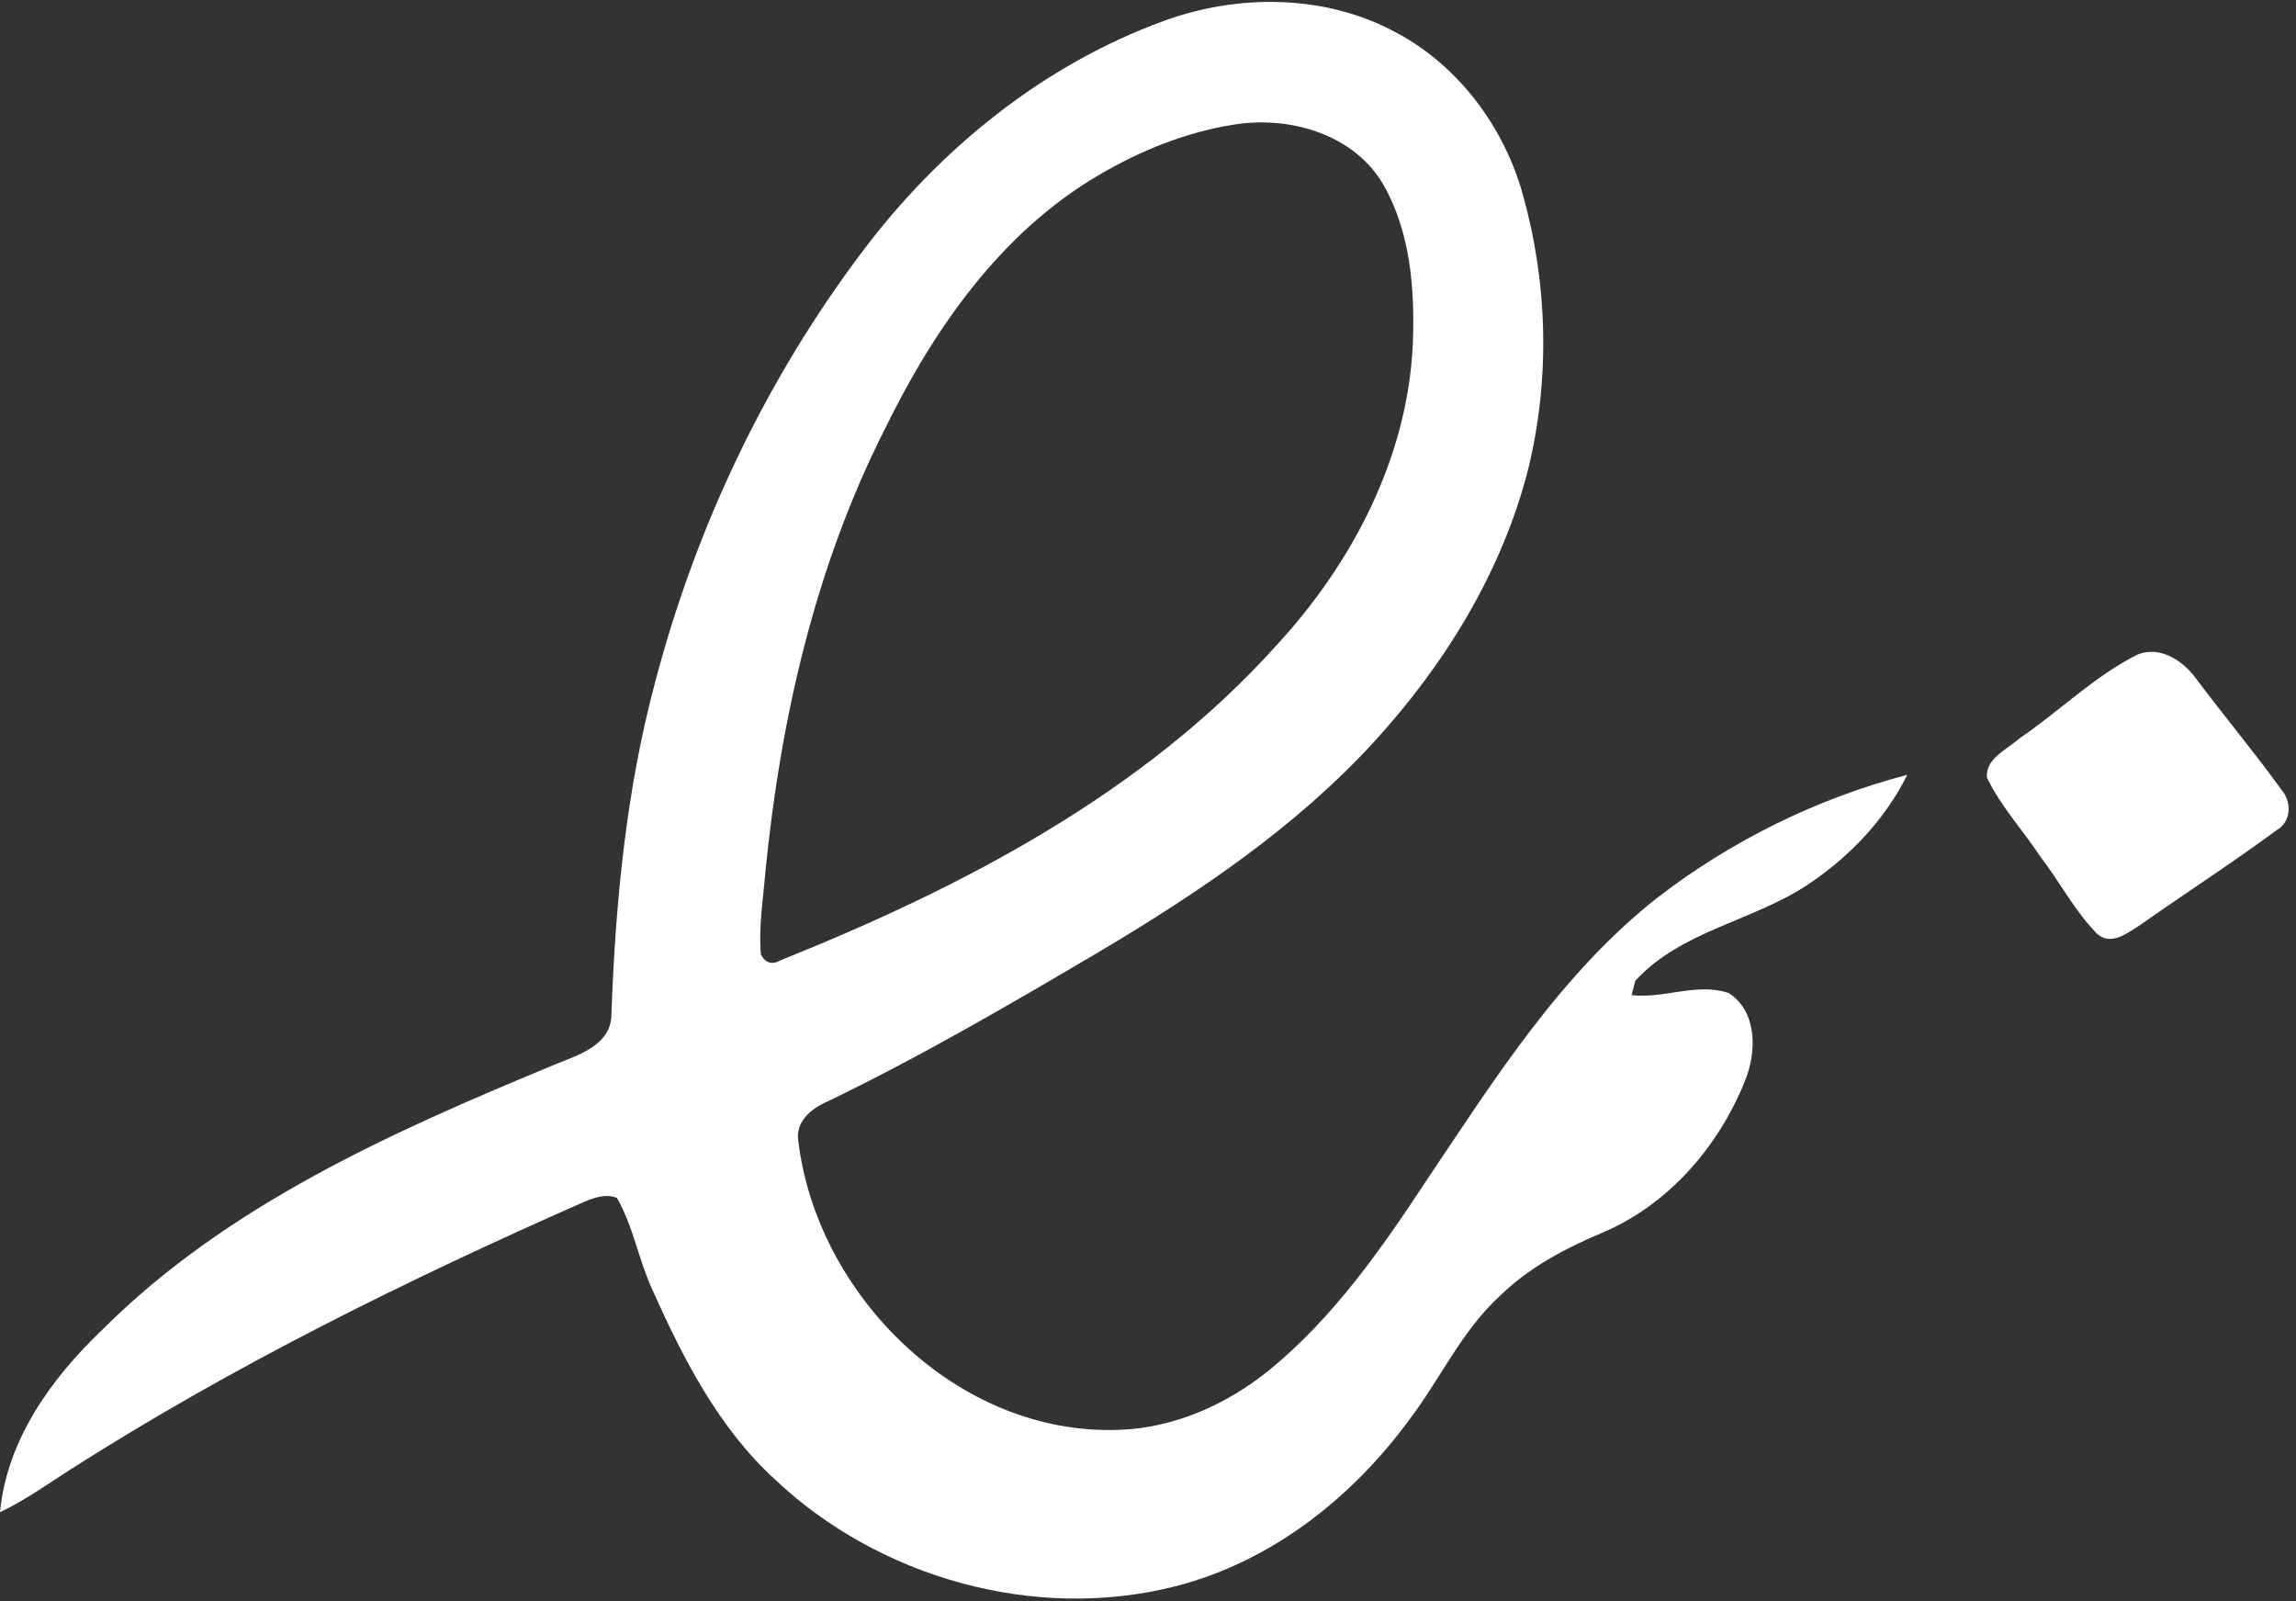 <svg width="76" height="53" viewBox="0 0 76 53" fill="none" xmlns="http://www.w3.org/2000/svg">
<rect x="0" y="0" width="76" height="53" fill="#333333" stroke="none"/>
<g id="#1d4e86ff">
<path id="Vector" d="M38.544 0.685C41.009 -0.211 43.884 -0.189 46.216 1.078C48.3 2.189 49.793 4.219 50.413 6.458C51.234 9.398 51.311 12.55 50.587 15.515C49.726 18.914 47.828 21.993 45.462 24.574C42.878 27.387 39.669 29.546 36.396 31.494C33.434 33.24 30.46 34.977 27.36 36.471C26.853 36.691 26.337 37.121 26.421 37.731C27.019 42.835 31.672 47.52 37.036 47.323C38.863 47.264 40.604 46.485 42.005 45.352C44.151 43.601 45.741 41.313 47.247 39.025C49.479 35.704 51.66 32.232 54.856 29.714C57.299 27.829 60.134 26.428 63.133 25.644C62.399 27.119 61.225 28.354 59.852 29.27C58.031 30.488 55.647 30.799 54.129 32.462C54.097 32.581 54.038 32.816 54.008 32.935C55.084 33.06 56.186 32.508 57.23 32.869C58.176 33.489 58.147 34.82 57.766 35.76C56.893 37.944 55.222 39.887 53.004 40.813C51.788 41.325 50.601 41.96 49.652 42.886C48.381 44.048 47.674 45.643 46.646 46.993C44.747 49.579 42.07 51.696 38.898 52.502C34.258 53.681 29.101 52.221 25.654 48.966C23.788 47.262 22.623 44.976 21.605 42.712C21.142 41.716 20.969 40.603 20.421 39.645C20.052 39.501 19.679 39.633 19.335 39.777C13.479 42.361 7.718 45.198 2.324 48.639C1.562 49.13 0.823 49.657 0 50.048C0.227 47.677 1.671 45.65 3.357 44.038C7.513 39.875 13.016 37.448 18.393 35.221C19.162 34.913 20.233 34.579 20.238 33.58C20.371 29.873 20.725 26.154 21.691 22.557C23.034 17.449 25.343 12.577 28.534 8.341C31.076 4.954 34.515 2.148 38.544 0.685ZM40.816 4.128C39.237 4.38 37.726 4.995 36.356 5.803C33.103 7.715 30.898 10.912 29.281 14.216C26.977 18.772 25.832 23.815 25.335 28.86C25.261 29.77 25.105 30.684 25.187 31.597C25.345 31.88 25.565 31.941 25.847 31.778C31.877 29.358 37.842 26.252 42.228 21.385C44.77 18.64 46.604 15.127 46.767 11.361C46.836 9.537 46.688 7.586 45.714 5.984C44.703 4.399 42.611 3.828 40.816 4.128Z" fill="white"/>
<path id="Vector_2" d="M70.738 21.671C71.504 21.346 72.293 21.886 72.718 22.494C73.638 23.72 74.624 24.897 75.519 26.14C75.87 26.54 75.846 27.199 75.356 27.478C73.882 28.564 72.342 29.556 70.847 30.611C70.431 30.867 69.895 31.319 69.423 30.911C68.674 30.159 68.189 29.194 67.544 28.359C66.965 27.48 66.228 26.691 65.771 25.739C65.712 25.102 66.431 24.811 66.834 24.447C68.154 23.551 69.306 22.396 70.738 21.671Z" fill="white"/>
</g>
</svg>
